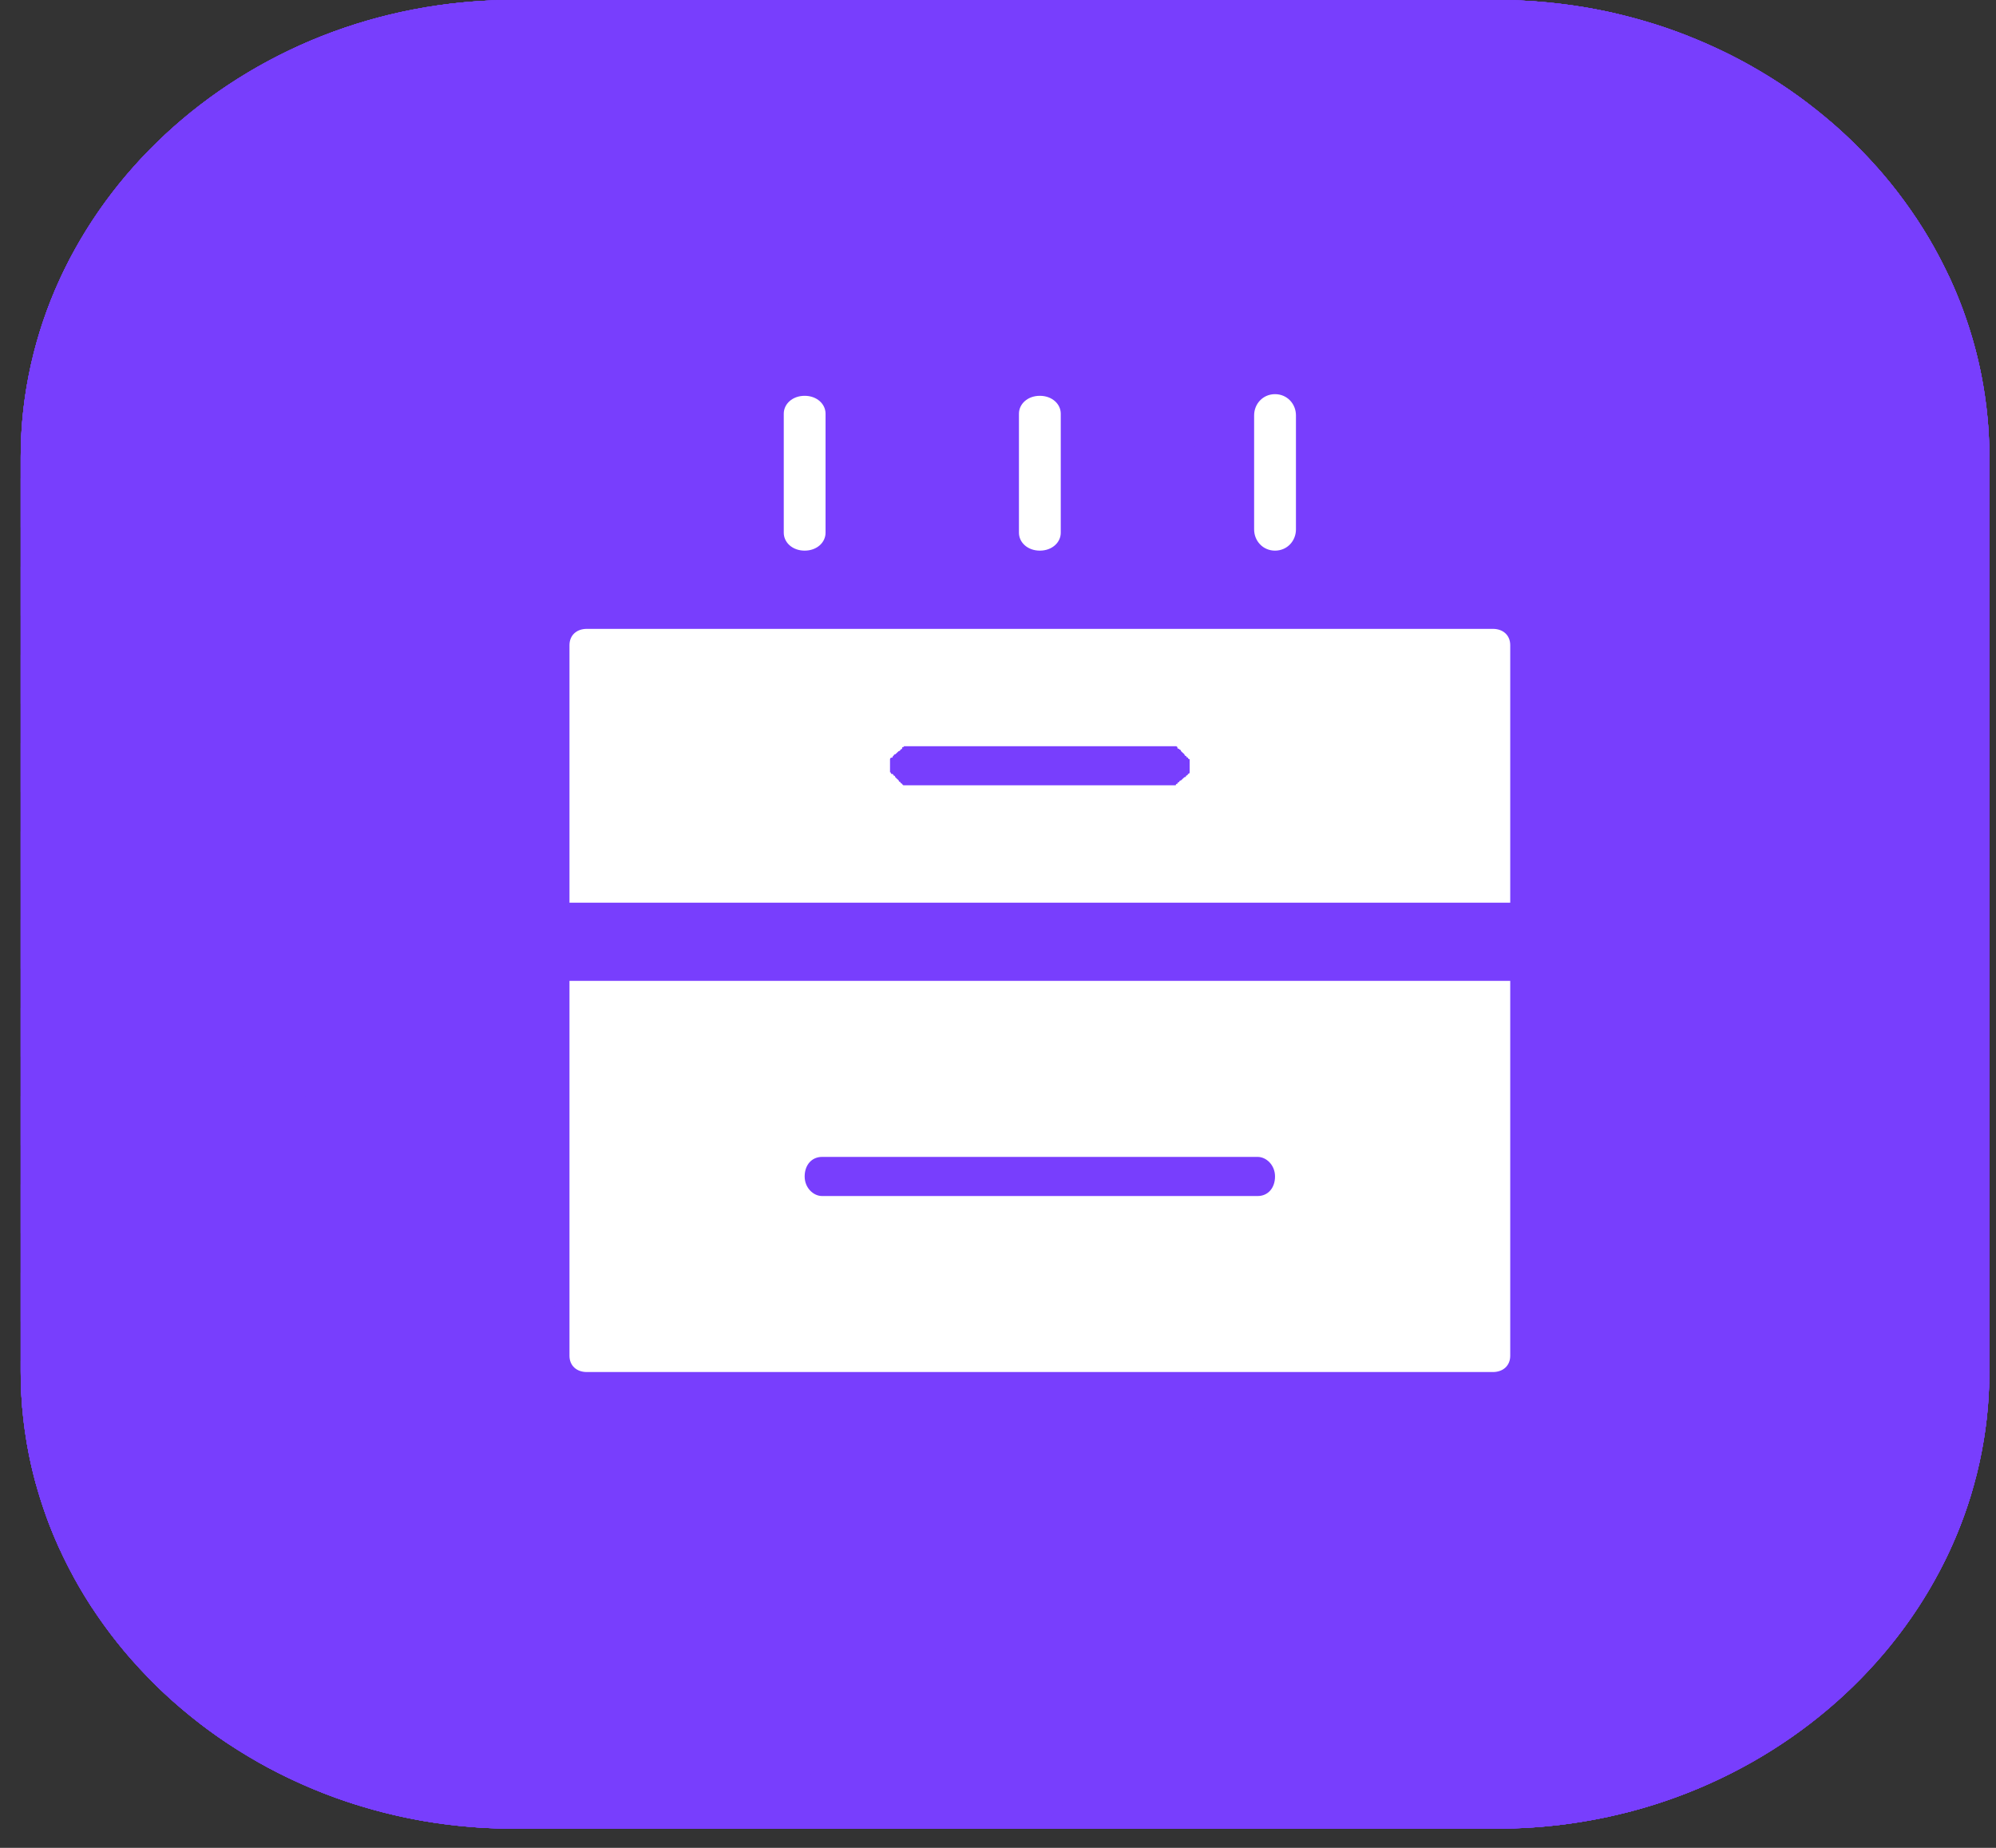 <svg width="81" height="75" viewBox="0 0 81 75" fill="none" xmlns="http://www.w3.org/2000/svg">
<rect x="0" y="0" width="81" height="75" fill="#333333" stroke="none"/>
<path d="M15.425 0.693C8.749 2.441 3.468 7.348 1.586 13.549L15.425 0.693Z" fill="#783EFD"/>
<path d="M20.005 0.017C9.664 0.404 1.275 8.189 0.858 17.805L20.005 0.017Z" fill="#783EFD"/>
<path d="M23.875 0H20.813C9.832 0 0.84 8.354 0.84 18.555V21.4L23.875 0Z" fill="#783EFD"/>
<path d="M27.737 0H20.813C9.832 0 0.84 8.354 0.84 18.555V24.987L27.737 0Z" fill="#783EFD"/>
<path d="M31.589 0H20.813C9.832 0 0.84 8.354 0.84 18.555V28.567L31.589 0Z" fill="#783EFD"/>
<path d="M35.442 0H20.813C17.626 0 14.617 0.701 11.936 1.946L2.935 10.308C1.595 12.799 0.84 15.594 0.84 18.555V32.145L35.442 0Z" fill="#783EFD"/>
<path d="M39.303 0H20.813C19.73 0 18.665 0.082 17.626 0.239L1.098 15.594C0.929 16.559 0.84 17.549 0.84 18.555V35.733L39.303 0Z" fill="#783EFD"/>
<path d="M0.84 39.312L43.156 0H21.745L0.84 19.421V39.312Z" fill="#783EFD"/>
<path d="M0.84 42.891L47.008 0H25.597L0.84 23V42.891Z" fill="#783EFD"/>
<path d="M0.84 46.478L50.869 0H29.45L0.84 26.579V46.478Z" fill="#783EFD"/>
<path d="M0.84 30.166V50.057L54.722 0H33.311L0.84 30.166Z" fill="#783EFD"/>
<path d="M0.84 33.745V53.636L58.574 0H37.164L0.84 33.745Z" fill="#783EFD"/>
<path d="M60.758 0H41.016L0.84 37.324V55.665C0.84 56.168 0.867 56.663 0.902 57.158L62.365 0.058C61.832 0.025 61.3 0 60.758 0Z" fill="#783EFD"/>
<path d="M60.758 0H44.878L0.84 40.912V55.665C0.84 57.24 1.053 58.766 1.453 60.234L65.676 0.569C64.096 0.198 62.453 0 60.758 0Z" fill="#783EFD"/>
<path d="M60.758 0H48.73L0.84 44.491V55.665C0.84 58.23 1.408 60.679 2.429 62.906L68.552 1.476C66.155 0.528 63.519 0 60.758 0Z" fill="#783EFD"/>
<path d="M71.099 2.697C68.072 0.99 64.531 0 60.758 0H52.583L0.84 48.07V55.665C0.84 59.17 1.906 62.46 3.743 65.272L71.099 2.697Z" fill="#783EFD"/>
<path d="M73.354 4.181C69.91 1.575 65.525 0 60.758 0H56.444L0.84 51.657V55.665C0.84 60.093 2.536 64.167 5.341 67.367L73.354 4.181Z" fill="#783EFD"/>
<path d="M60.758 0H60.296L0.84 55.236V55.665C0.84 61.001 3.299 65.825 7.205 69.214L75.342 5.913C71.694 2.284 66.501 0 60.758 0Z" fill="#783EFD"/>
<path d="M1.089 58.584C1.959 63.615 5.021 67.994 9.326 70.822L77.073 7.884C74.029 3.876 69.315 1.031 63.9 0.231L1.089 58.584Z" fill="#783EFD"/>
<path d="M1.843 61.462C3.503 66.113 7.098 69.956 11.723 72.175L78.529 10.11C76.15 5.814 72.005 2.474 66.998 0.932L1.843 61.462Z" fill="#783EFD"/>
<path d="M2.98 63.994C5.332 68.307 9.451 71.672 14.44 73.247L79.683 12.634C77.988 7.999 74.366 4.173 69.724 1.987L2.98 63.994Z" fill="#783EFD"/>
<path d="M4.426 66.237C7.444 70.253 12.122 73.123 17.519 73.964L80.455 15.495C79.55 10.481 76.461 6.135 72.138 3.332L4.426 66.237Z" fill="#783EFD"/>
<path d="M80.731 18.555C80.731 13.178 78.236 8.321 74.277 4.923L6.14 68.225C9.797 71.903 15.025 74.22 20.813 74.22H21.097L80.731 18.819V18.555Z" fill="#783EFD"/>
<path d="M80.73 18.555C80.73 14.085 79.008 9.978 76.15 6.762L8.119 69.965C11.581 72.62 16.001 74.22 20.812 74.22H24.949L80.73 22.398V18.555Z" fill="#783EFD"/>
<path d="M80.73 18.555C80.73 15.001 79.638 11.677 77.757 8.849L10.365 71.457C13.409 73.206 16.987 74.22 20.813 74.22H28.811L80.73 25.985V18.555Z" fill="#783EFD"/>
<path d="M20.813 74.22H32.663L80.731 29.564V18.555C80.731 15.949 80.145 13.459 79.088 11.199L12.895 72.686C15.327 73.676 18.008 74.22 20.813 74.22Z" fill="#783EFD"/>
<path d="M20.813 74.22H36.516L80.731 33.144V18.555C80.731 16.931 80.5 15.364 80.074 13.863L15.762 73.61C17.378 74.006 19.064 74.22 20.813 74.22Z" fill="#783EFD"/>
<path d="M20.813 74.22H40.377L80.731 36.731V18.555C80.731 18.003 80.704 17.45 80.651 16.906L19.038 74.146C19.623 74.195 20.218 74.22 20.813 74.22Z" fill="#783EFD"/>
<path d="M44.229 74.22L80.73 40.31V20.419L22.819 74.22H44.229Z" fill="#783EFD"/>
<path d="M48.082 74.22L80.731 43.889V23.998L26.671 74.22H48.082Z" fill="#783EFD"/>
<path d="M51.943 74.22L80.731 47.476V27.577L30.524 74.22H51.943Z" fill="#783EFD"/>
<path d="M55.796 74.22L80.731 51.055V31.164L34.385 74.22H55.796Z" fill="#783EFD"/>
<path d="M59.648 74.22L80.73 54.634V34.743L38.237 74.22H59.648Z" fill="#783EFD"/>
<path d="M80.73 55.665V38.322L42.09 74.22H60.758C61.77 74.22 62.755 74.146 63.731 74.014L80.508 58.428C80.65 57.52 80.73 56.605 80.73 55.665Z" fill="#783EFD"/>
<path d="M80.731 55.665V41.91L45.952 74.22H60.758C63.803 74.22 66.697 73.577 69.288 72.431L78.804 63.59C80.038 61.182 80.731 58.494 80.731 55.665Z" fill="#783EFD"/>
<path d="M80.73 45.489L49.804 74.22H60.758C71.747 74.22 80.73 65.866 80.73 55.665V45.489Z" fill="#783EFD"/>
<path d="M80.73 49.067L53.656 74.22H60.758C71.747 74.22 80.73 65.866 80.73 55.665V49.067Z" fill="#783EFD"/>
<path d="M80.73 52.655L57.518 74.22H60.758C71.747 74.22 80.73 65.866 80.73 55.665V52.655Z" fill="#783EFD"/>
<path d="M80.722 56.242L61.379 74.212C71.872 73.906 80.393 65.99 80.722 56.242Z" fill="#783EFD"/>
<path d="M80.056 60.448L65.906 73.593C72.777 71.878 78.209 66.831 80.056 60.448Z" fill="#783EFD"/>
<path d="M32.654 22.349C33.149 22.349 33.502 22.018 33.502 21.621V16.792C33.502 16.395 33.149 16.065 32.654 16.065C32.159 16.065 31.806 16.395 31.806 16.792V21.621C31.806 22.018 32.159 22.349 32.654 22.349ZM42.198 22.349C42.693 22.349 43.047 22.018 43.047 21.621V16.792C43.047 16.395 42.693 16.065 42.198 16.065C41.703 16.065 41.35 16.395 41.35 16.792V21.621C41.35 22.018 41.703 22.349 42.198 22.349ZM51.742 22.349C52.237 22.349 52.591 21.952 52.591 21.489V16.858C52.591 16.395 52.237 15.998 51.742 15.998C51.248 15.998 50.894 16.395 50.894 16.858V21.489C50.894 21.952 51.248 22.349 51.742 22.349ZM60.58 25.524H23.817C23.393 25.524 23.11 25.789 23.11 26.186V36.637H61.287V26.186C61.287 25.789 61.004 25.524 60.58 25.524ZM48.278 31.147V31.345C48.278 31.345 48.278 31.411 48.208 31.411C48.208 31.411 48.208 31.477 48.137 31.477C48.137 31.477 48.137 31.544 48.066 31.544L47.995 31.61L47.925 31.676C47.925 31.676 47.854 31.676 47.854 31.742C47.854 31.742 47.783 31.742 47.783 31.808C47.783 31.808 47.713 31.808 47.713 31.874H47.642H47.571H47.501H36.967H36.896H36.825H36.755H36.684C36.684 31.874 36.613 31.874 36.613 31.808C36.613 31.808 36.542 31.808 36.542 31.742C36.542 31.742 36.472 31.742 36.472 31.676L36.401 31.61L36.33 31.544C36.33 31.544 36.33 31.477 36.26 31.477C36.26 31.477 36.26 31.411 36.189 31.411C36.118 31.411 36.189 31.345 36.118 31.345V31.279V31.213V31.147V31.081V31.014V30.948V30.882V30.816C36.118 30.816 36.118 30.75 36.189 30.75C36.26 30.75 36.189 30.684 36.26 30.684C36.26 30.684 36.26 30.617 36.33 30.617L36.401 30.551L36.472 30.485C36.472 30.485 36.542 30.485 36.542 30.419C36.542 30.419 36.613 30.419 36.613 30.353C36.613 30.287 36.684 30.353 36.684 30.287H47.713C47.713 30.287 47.783 30.287 47.783 30.353C47.783 30.419 47.854 30.353 47.854 30.419C47.854 30.419 47.925 30.419 47.925 30.485L47.995 30.551L48.066 30.617C48.066 30.617 48.066 30.684 48.137 30.684C48.137 30.684 48.137 30.75 48.208 30.75C48.208 30.75 48.208 30.816 48.278 30.816V31.147ZM23.11 55.027C23.11 55.423 23.393 55.688 23.817 55.688H60.58C61.004 55.688 61.287 55.423 61.287 55.027V39.812H23.11V55.027ZM33.361 46.956H51.036C51.389 46.956 51.742 47.287 51.742 47.75C51.742 48.213 51.46 48.544 51.036 48.544H33.361C33.008 48.544 32.654 48.213 32.654 47.75C32.654 47.287 32.937 46.956 33.361 46.956Z" fill="white"/>
</svg>
